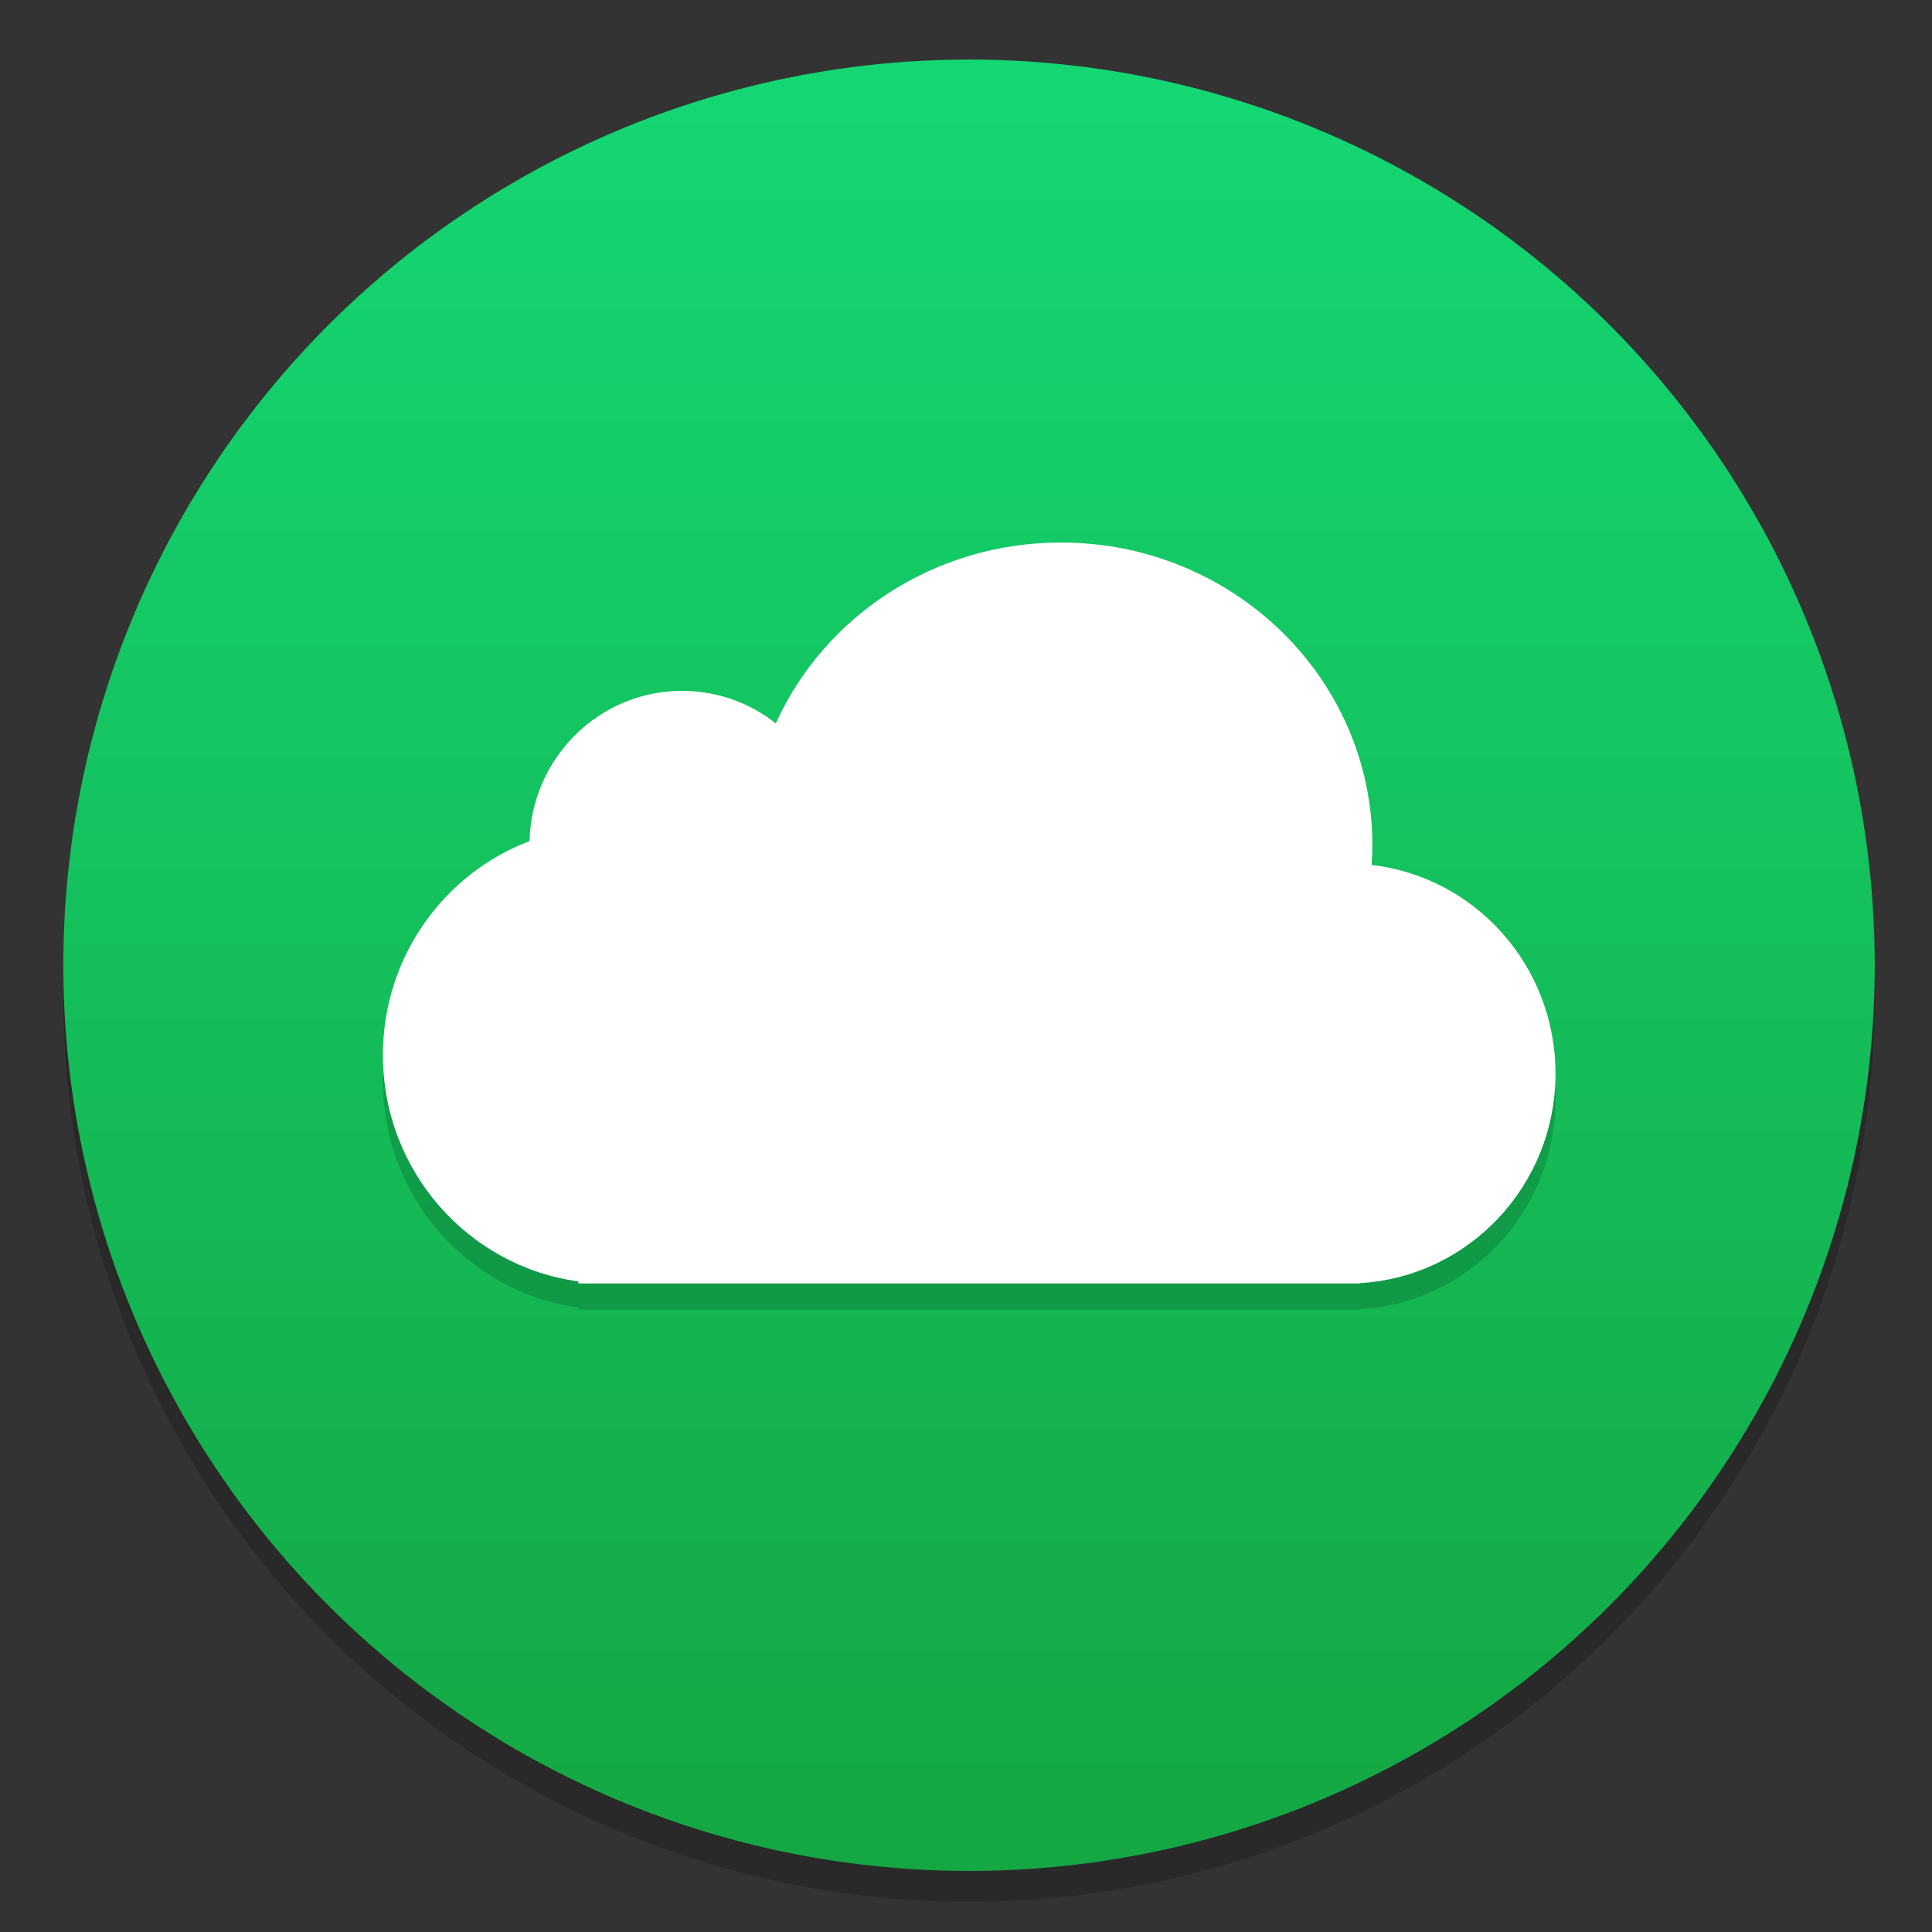 <?xml version="1.0" encoding="UTF-8" standalone="no"?>
<svg
   xmlns:dc="http://purl.org/dc/elements/1.1/"
   xmlns:cc="http://creativecommons.org/ns#"
   xmlns:rdf="http://www.w3.org/1999/02/22-rdf-syntax-ns#"
   xmlns:svg="http://www.w3.org/2000/svg"
   xmlns="http://www.w3.org/2000/svg"
   xmlns:xlink="http://www.w3.org/1999/xlink"
   xmlns:sodipodi="http://sodipodi.sourceforge.net/DTD/sodipodi-0.dtd"
   xmlns:inkscape="http://www.inkscape.org/namespaces/inkscape"
   width="64"
   height="64"
   version="1.1"
   viewBox="0 0 16.933 16.933"
   id="svg52"
   sodipodi:docname="4kvideodownloader.svg"
   inkscape:version="0.92.1 r15371">
  <rect x="0" y="0" width="16.933" height="16.933" fill="#333333" stroke="none"/>
  <sodipodi:namedview
     pagecolor="#ffffff"
     bordercolor="#666666"
     borderopacity="1"
     objecttolerance="10"
     gridtolerance="10"
     guidetolerance="10"
     inkscape:pageopacity="0"
     inkscape:pageshadow="2"
     inkscape:window-width="1920"
     inkscape:window-height="1040"
     id="namedview54"
     showgrid="false"
     inkscape:zoom="5.2149125"
     inkscape:cx="32"
     inkscape:cy="32"
     inkscape:window-x="0"
     inkscape:window-y="0"
     inkscape:window-maximized="1"
     inkscape:current-layer="svg52" />
  <defs
     id="defs12">
    <linearGradient
       id="b"
       x1="-6.147"
       x2="-6.147"
       y1="-137.82"
       y2="-100.78"
       gradientTransform="matrix(0.53,0,0,0.53,11.536,71.99)"
       gradientUnits="userSpaceOnUse">
      <stop
         stop-color="#14dc78"
         offset="0"
         id="stop2" />
      <stop
         stop-color="#14a03c"
         offset="1"
         id="stop4" />
    </linearGradient>
    <linearGradient
       id="a"
       x1="-6.174"
       x2="-6.174"
       y1="-126.08"
       y2="-126.7"
       gradientTransform="matrix(0.53,0,0,0.53,11.537,71.99)"
       gradientUnits="userSpaceOnUse">
      <stop
         stop-color="#14e650"
         offset="0"
         id="stop7" />
      <stop
         stop-color="#148232"
         offset="1"
         id="stop9" />
    </linearGradient>
    <linearGradient
       id="a-3">
      <stop
         id="stop4557"
         offset="0"
         stop-color="#3889e9" />
      <stop
         id="stop4559"
         offset="1"
         stop-color="#5ea5fb" />
    </linearGradient>
    <linearGradient
       xlink:href="#a-3"
       gradientUnits="userSpaceOnUse"
       y2="517.8"
       y1="545.8"
       x2="399.57"
       x1="399.57"
       id="d" />
    <linearGradient
       gradientUnits="userSpaceOnUse"
       y2="517.77"
       y1="546.07"
       x2="400.7"
       x1="400.51"
       id="c">
      <stop
         id="stop4563"
         offset="0"
         stop-color="#30cf41" />
      <stop
         id="stop4565"
         offset="1"
         stop-color="#47f383" />
    </linearGradient>
    <linearGradient
       xlink:href="#a-3"
       gradientUnits="userSpaceOnUse"
       y2="267.75"
       y1="267.75"
       x2="536"
       x1="-.5"
       id="b-6" />
    <filter
       color-interpolation-filters="sRGB"
       height="1.072"
       width="1.072"
       y="-.036"
       x="-.036"
       id="f">
      <feGaussianBlur
         id="feGaussianBlur4569"
         stdDeviation="0.42" />
    </filter>
    <filter
       color-interpolation-filters="sRGB"
       height="1.093"
       width="1.059"
       y="-.047"
       x="-.029"
       id="e">
      <feGaussianBlur
         id="feGaussianBlur4572"
         stdDeviation="0.233" />
    </filter>
  </defs>
  <circle
     cx="-330.35"
     cy="-328.382"
     r="0"
     id="circle14"
     style="fill:#5e4aa6;stroke-width:0.265" />
  <circle
     cx="8.493"
     cy="8.73"
     r="7.938"
     id="circle16"
     style="opacity:0.2;stroke-width:0.14" />
  <circle
     cx="8.493"
     cy="8.46"
     r="7.938"
     id="circle18"
     style="fill:url(#b);stroke-width:0.14" />
  <path
     style="fill:#000000;stroke-width:0.396;fill-opacity:0.157"
     inkscape:connector-curvature="0"
     d="M 6.798,6.567 C 6.571,6.389 6.287,6.284 5.978,6.284 c -0.727,0 -1.319,0.587 -1.337,1.317 -0.751,0.285 -1.285,1.017 -1.285,1.875 0,1.014 0.746,1.852 1.713,1.984 v 0.018 h 6.851 v -0.003 c 0.955,-0.056 1.713,-0.857 1.713,-1.837 0,-0.945 -0.704,-1.724 -1.611,-1.828 0.004,-0.058 0.006,-0.116 0.006,-0.174 2e-6,-1.464 -1.222,-2.652 -2.729,-2.652 -1.116,0 -2.075,0.65 -2.498,1.582 z"
     id="path4667" />
  <path
     id="path4603-7"
     d="M 6.798,6.339 C 6.571,6.161 6.287,6.055 5.978,6.055 c -0.727,0 -1.319,0.587 -1.337,1.317 -0.751,0.285 -1.285,1.017 -1.285,1.875 0,1.014 0.746,1.852 1.713,1.984 v 0.018 h 6.851 v -0.003 c 0.955,-0.056 1.713,-0.857 1.713,-1.837 0,-0.945 -0.704,-1.724 -1.611,-1.828 0.004,-0.058 0.006,-0.116 0.006,-0.174 2e-6,-1.464 -1.222,-2.652 -2.729,-2.652 -1.116,0 -2.075,0.65 -2.498,1.582 z"
     inkscape:connector-curvature="0"
     style="fill:#ffffff;stroke-width:0.396" />
</svg>
